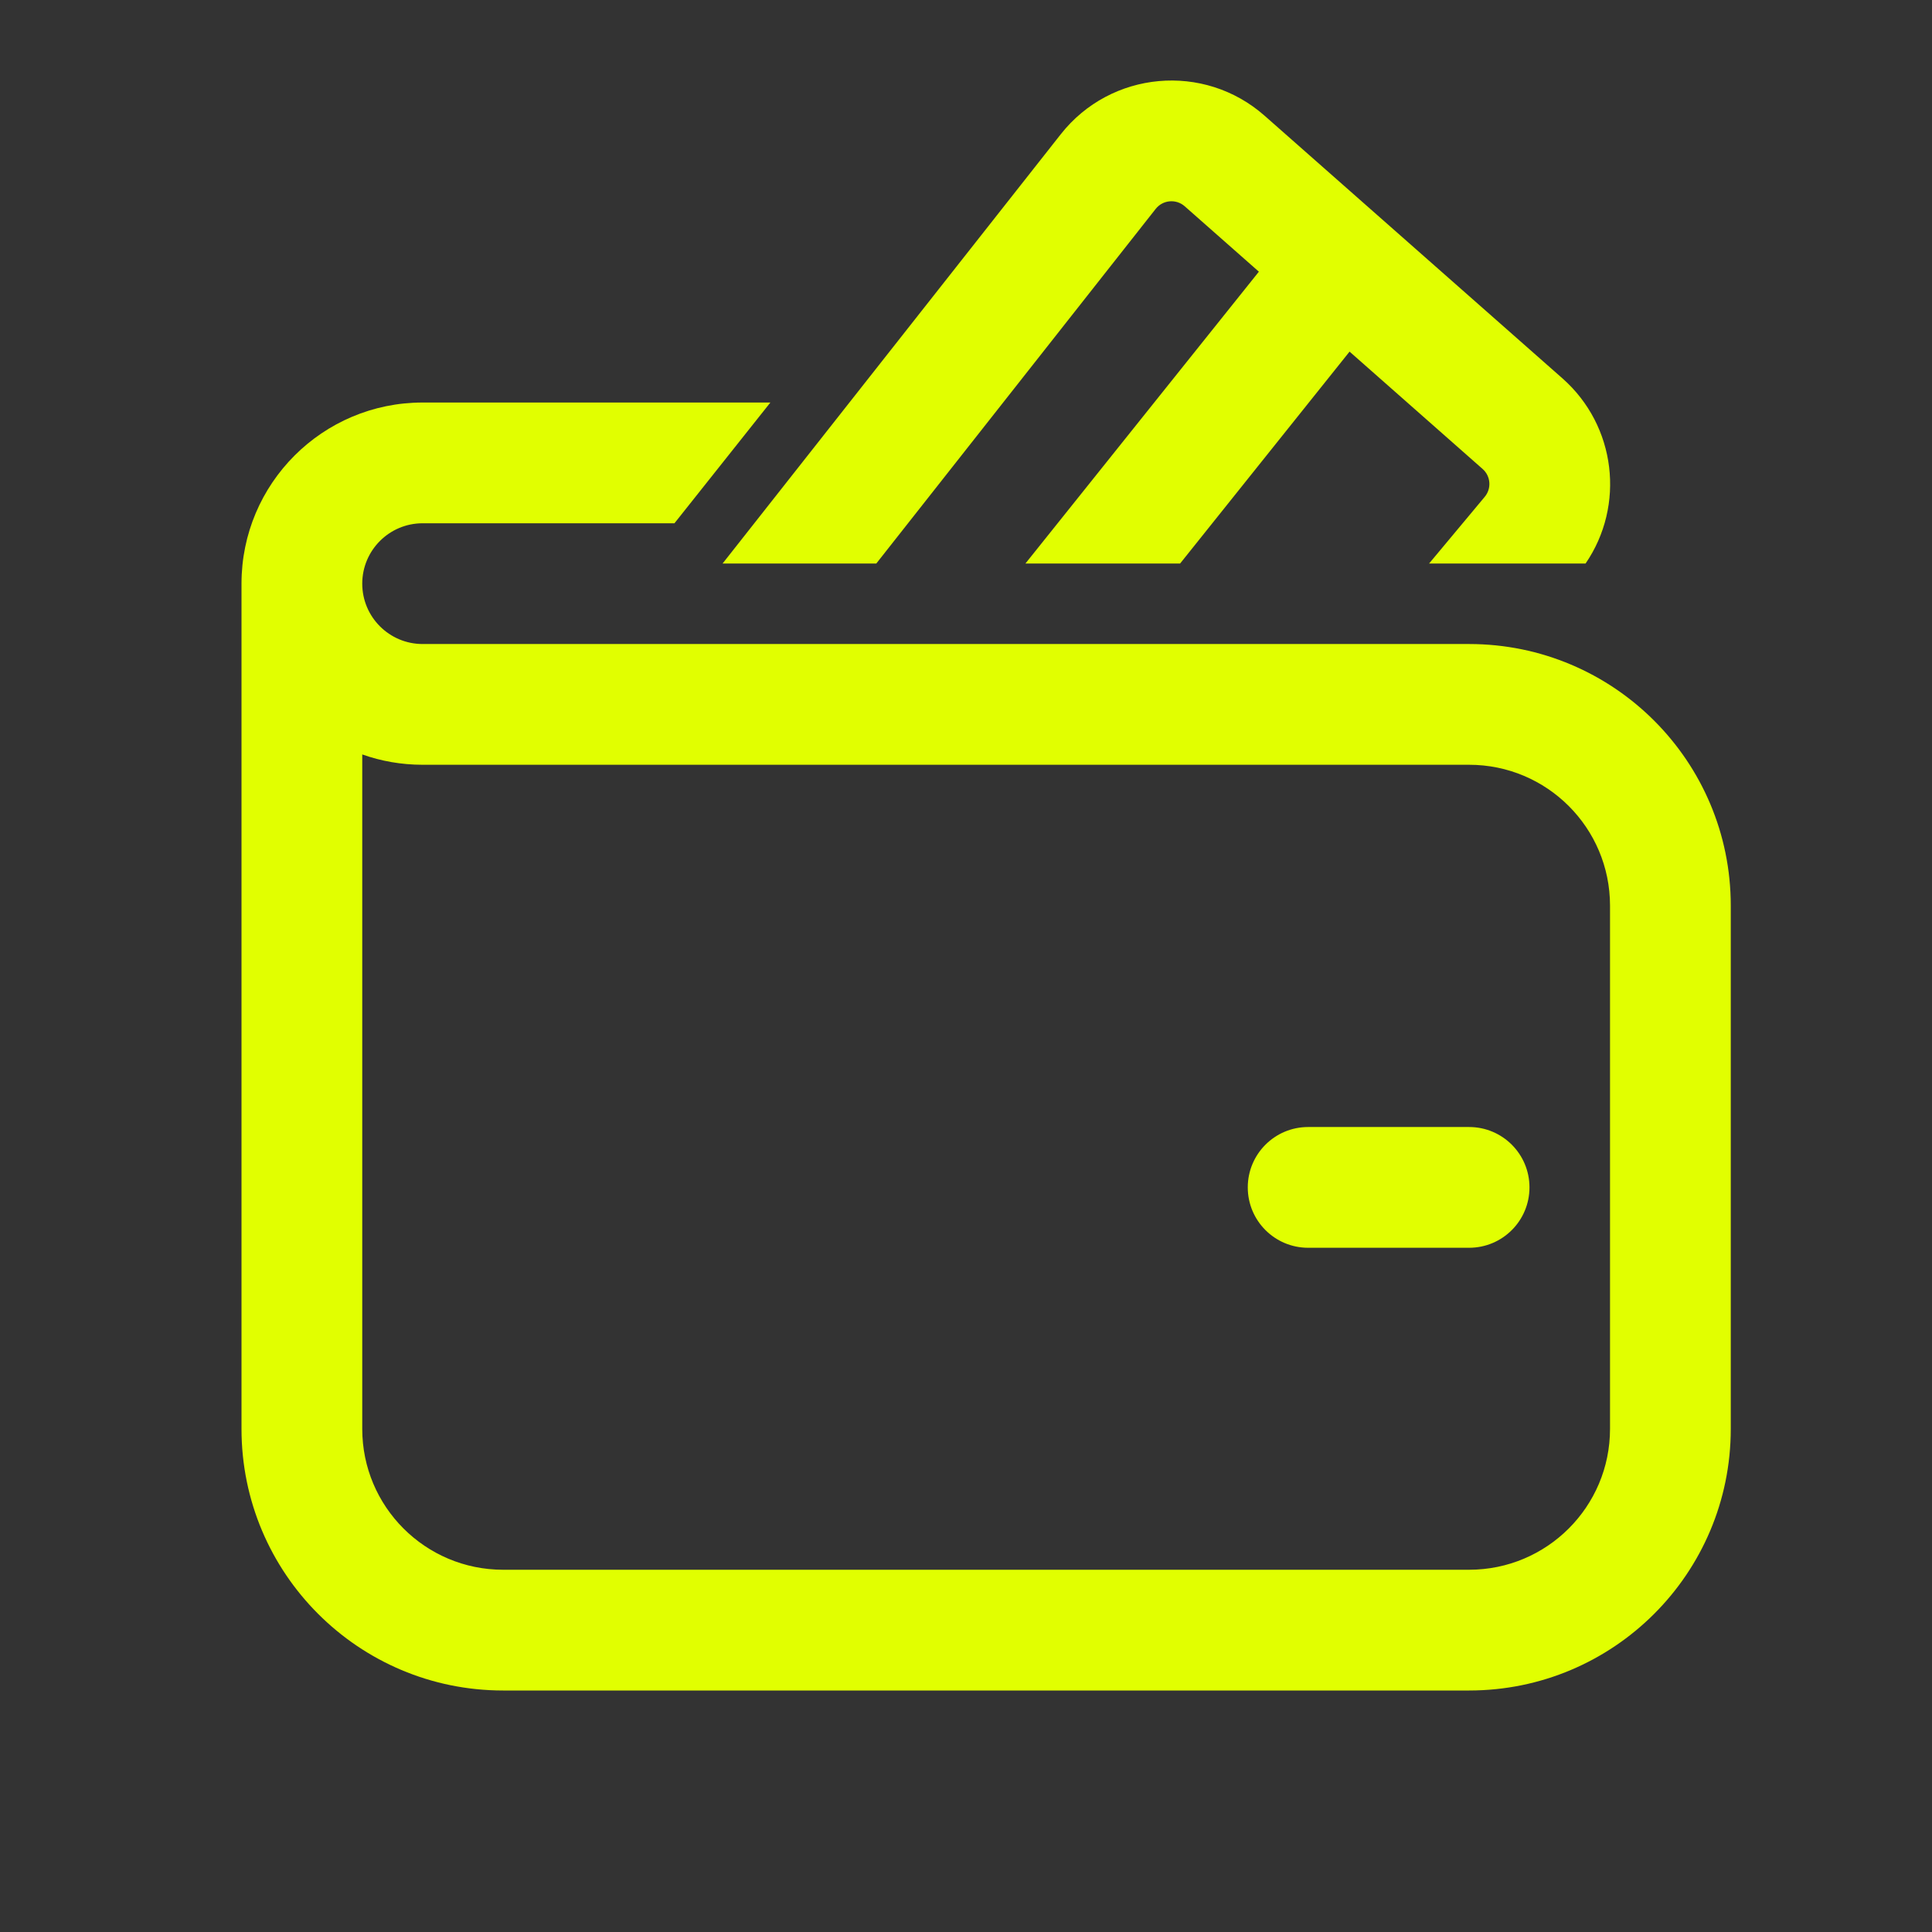 <svg width="32" height="32" viewBox="0 0 32 32" fill="none" xmlns="http://www.w3.org/2000/svg">
<rect x="0" y="0" width="32" height="32" fill="#333333" stroke="none"/>
<path d="M19.141 3.461C19.259 3.31 19.48 3.29 19.623 3.417L20.851 4.5L16.984 9.334H19.546L22.353 5.824L24.556 7.767C24.692 7.886 24.707 8.092 24.591 8.23L23.67 9.334H26.262C26.921 8.372 26.77 7.053 25.879 6.267L20.946 1.917C19.942 1.031 18.399 1.171 17.57 2.223L11.968 9.334H14.514L19.141 3.461ZM21.667 18.667C21.114 18.667 20.667 19.115 20.667 19.667C20.667 20.219 21.114 20.667 21.667 20.667H24.333C24.886 20.667 25.333 20.219 25.333 19.667C25.333 19.115 24.886 18.667 24.333 18.667H21.667ZM6 9.667C6 9.115 6.448 8.667 7 8.667H11.171L12.76 6.667H7C5.343 6.667 4 8.01 4 9.667V23.667C4 26.06 5.94 28 8.333 28H24.333C26.727 28 28.667 26.06 28.667 23.667V15C28.667 12.607 26.727 10.667 24.333 10.667H7C6.448 10.667 6 10.219 6 9.667ZM6 23.667V12.496C6.313 12.607 6.649 12.667 7 12.667H24.333C25.622 12.667 26.667 13.711 26.667 15V23.667C26.667 24.956 25.622 26 24.333 26H8.333C7.045 26 6 24.956 6 23.667Z" fill="#E1FF00"/>
</svg>
